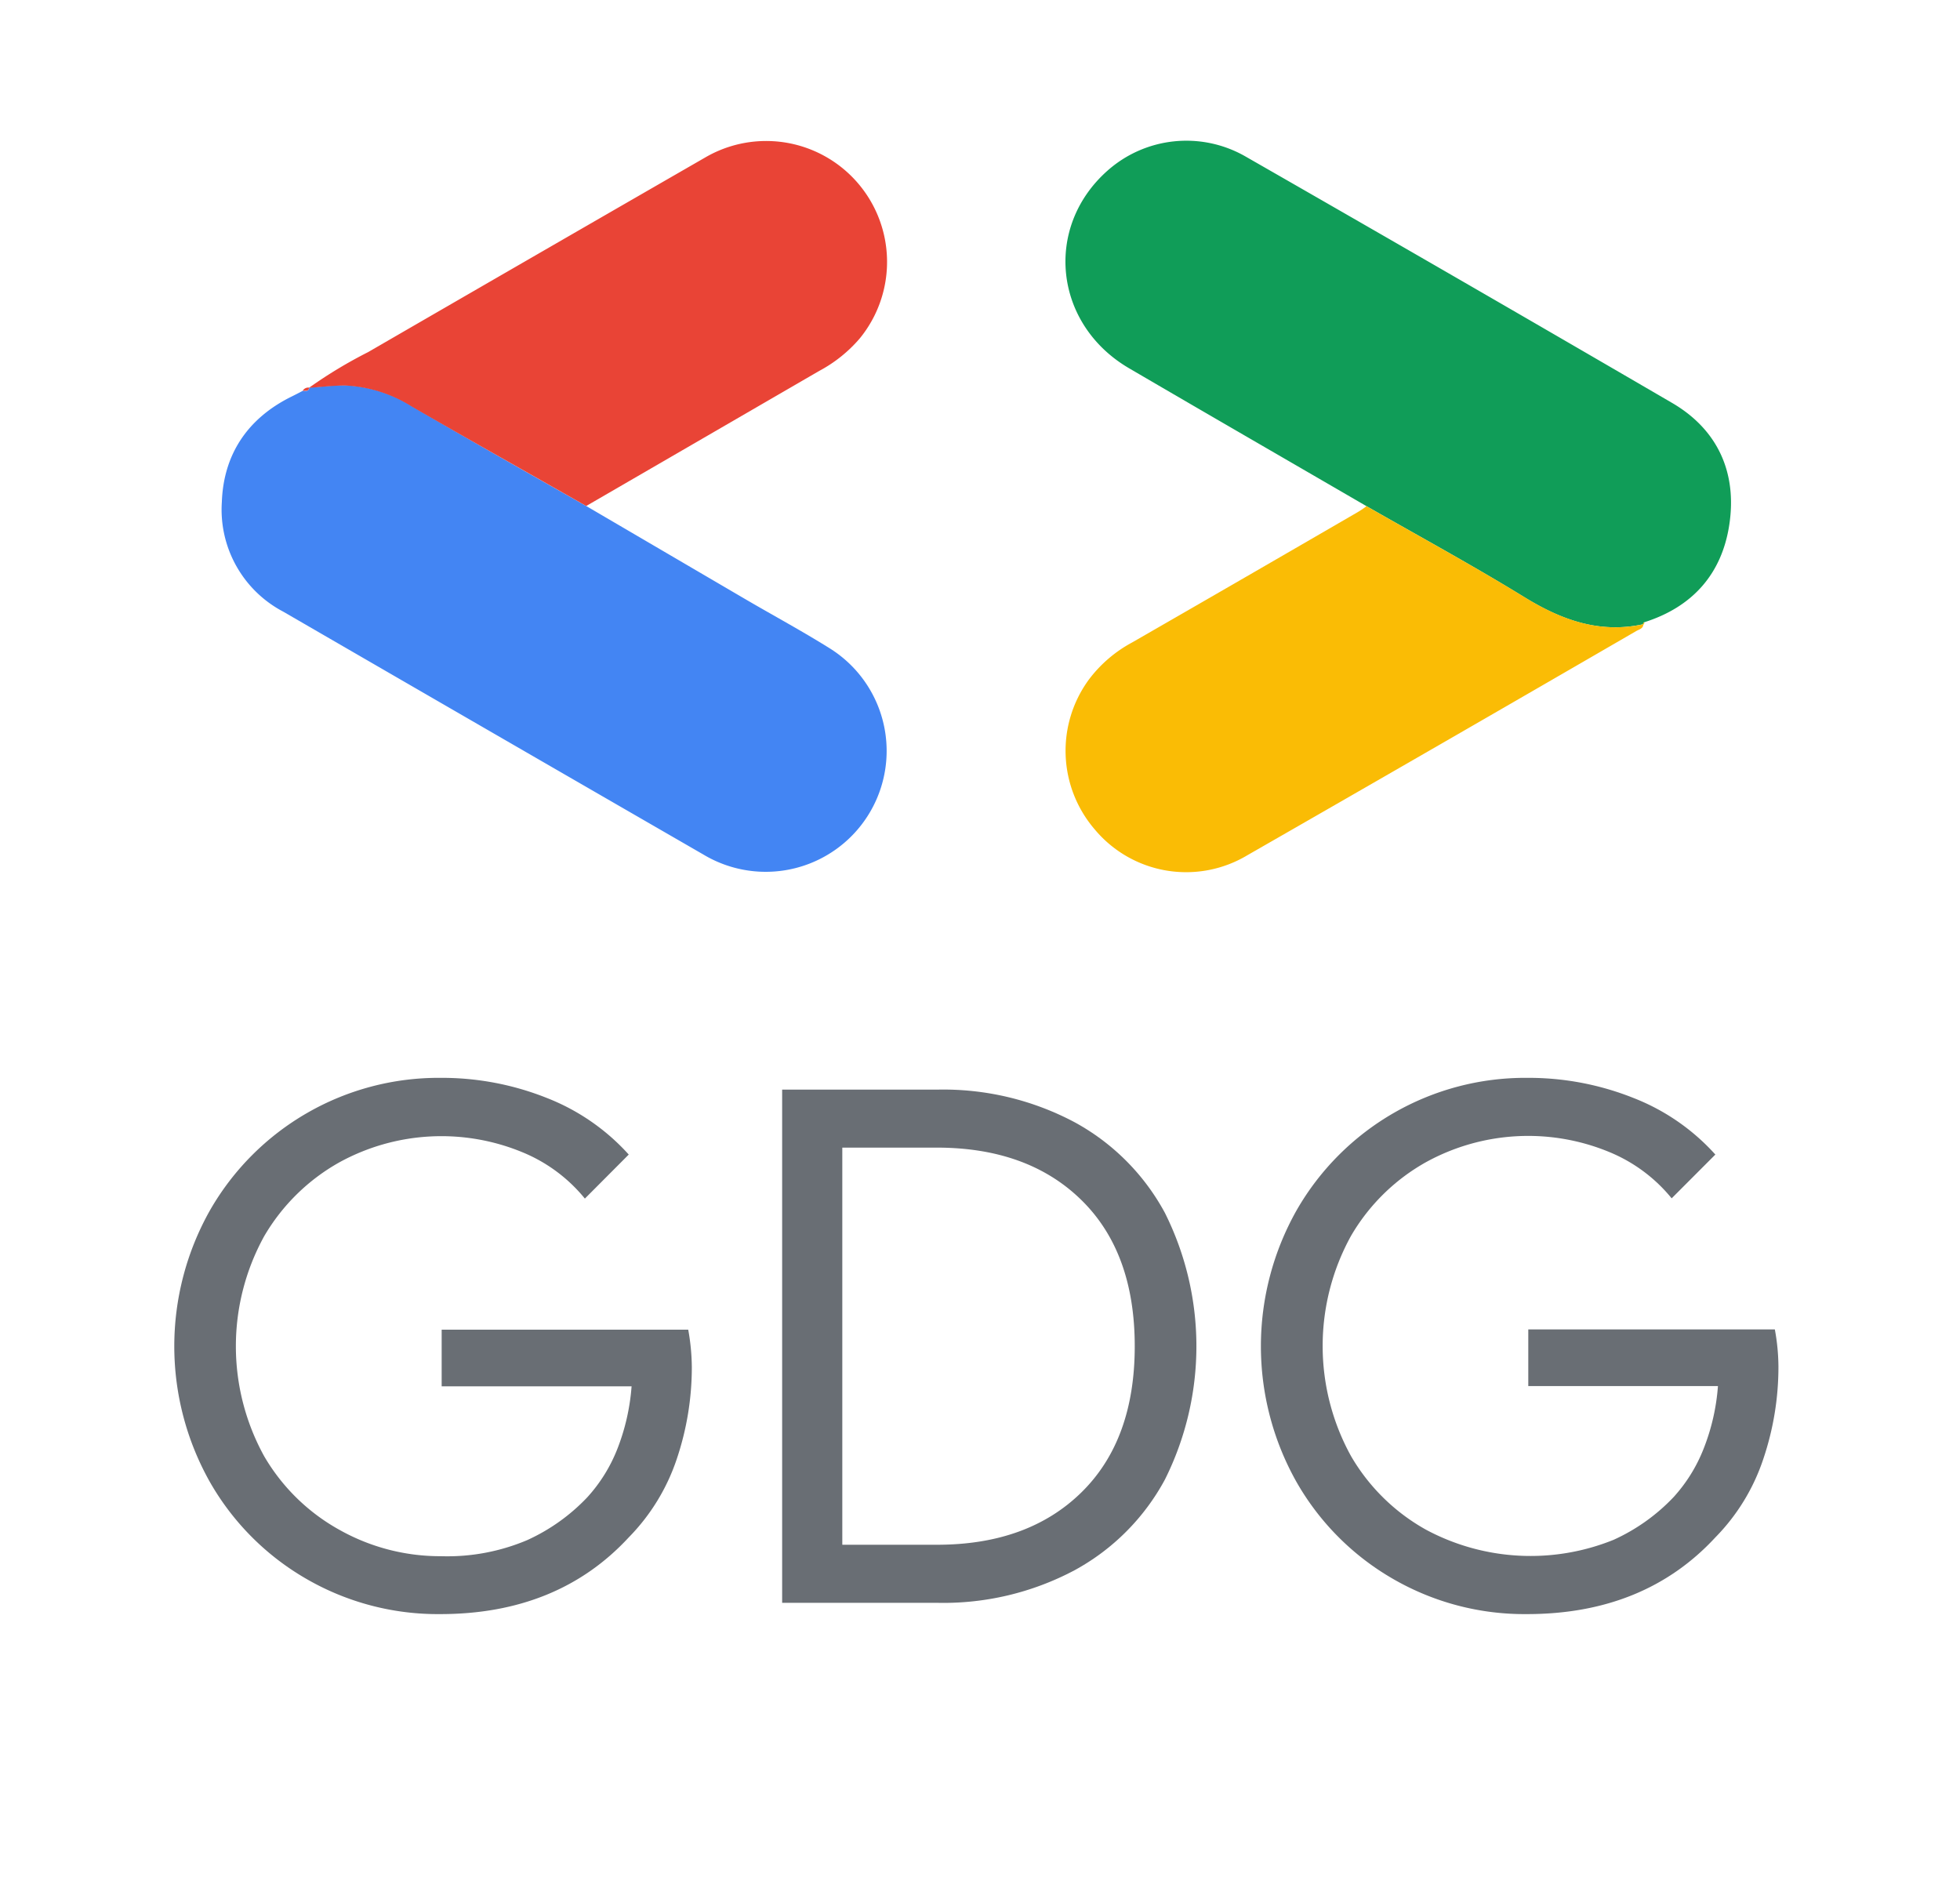 <svg id="Layer_1" data-name="Layer 1" xmlns="http://www.w3.org/2000/svg" viewBox="0 0 234.58 227.65"><defs><style>.cls-1{fill:#109d58;}.cls-2{fill:#4385f3;}.cls-3{fill:#e94436;}.cls-4{fill:#fabc05;}.cls-5{fill:#696e74;}</style></defs><path class="cls-1" d="M163.55,60.58c-9.47-5.5-19-11-28.41-16.5-9-5.26-10.23-16.84-2.63-23.62A14.22,14.22,0,0,1,149,18.69q25.63,14.68,51.17,29.56c5.43,3.19,7.74,8.34,6.8,14.54-.89,5.91-4.42,9.87-10.2,11.69a.26.26,0,0,0-.11.29l0-.06c-5.23,1.14-9.76-.5-14.19-3.22C176.28,67.68,169.87,64.2,163.55,60.58Z"/><path class="cls-2" d="M70.16,60.56,89.36,71.8c3.29,1.92,6.66,3.74,9.89,5.76a14.47,14.47,0,0,1-8.39,26.76,14.51,14.51,0,0,1-6.7-2.06Q59,87.74,33.89,73.2a13.79,13.79,0,0,1-7.34-13.1c.2-5.73,3.09-10,8.23-12.58.49-.24,1-.5,1.46-.75.3,0,.71.14.77-.38l0,0c1.44-.1,2.88-.3,4.32-.28a16.38,16.38,0,0,1,8,2.52C56.22,52.68,63.2,56.6,70.16,60.56Z"/><path class="cls-3" d="M70.16,60.56c-7-4-13.94-7.88-20.87-11.9a16.38,16.38,0,0,0-8-2.52c-1.44,0-2.88.18-4.32.28a55.39,55.39,0,0,1,7.09-4.28Q64.24,30.46,84.45,18.82a14.47,14.47,0,0,1,18.46,21.67,16.74,16.74,0,0,1-4.84,3.89Z"/><path class="cls-4" d="M163.55,60.58c6.32,3.62,12.73,7.1,18.94,10.91,4.43,2.72,9,4.36,14.19,3.22,0,.52-.51.62-.84.81Q172.59,89,149.32,102.34A14.25,14.25,0,0,1,131,99.24a14.42,14.42,0,0,1-.67-17.92,15.86,15.86,0,0,1,5.17-4.43q13.53-7.78,27-15.6A10,10,0,0,0,163.55,60.58Z"/><path class="cls-3" d="M37,46.39c-.06.52-.47.34-.77.38A.76.76,0,0,1,37,46.39Z"/><path class="cls-4" d="M196.66,74.77a.26.26,0,0,1,.11-.29A.21.21,0,0,1,196.66,74.77Z"/><path class="cls-5" d="M36.73,189a31.23,31.23,0,0,1-11.58-11.58,33.11,33.11,0,0,1,0-32.6A31.53,31.53,0,0,1,52.68,129a33.86,33.86,0,0,1,12.75,2.4,25.86,25.86,0,0,1,9.82,6.78L70,143.45a18.87,18.87,0,0,0-7.46-5.54,25.38,25.38,0,0,0-21.92,1.2,24,24,0,0,0-9,8.84,27.28,27.28,0,0,0,0,26.34,23.74,23.74,0,0,0,9.05,8.83,24.61,24.61,0,0,0,12.1,3.13,24.5,24.5,0,0,0,10.34-1.93,23,23,0,0,0,7.16-5.1,18.77,18.77,0,0,0,3.61-5.79,25.74,25.74,0,0,0,1.71-7.51H52.86v-6.78H82.37a26.19,26.19,0,0,1,.43,4.47,34.39,34.39,0,0,1-1.8,11A24.43,24.43,0,0,1,75.25,184q-8.49,9.18-22.57,9.18A31.4,31.4,0,0,1,36.73,189Z"/><path class="cls-5" d="M93.61,130.41h18.53a33.43,33.43,0,0,1,16.47,3.9,26.88,26.88,0,0,1,10.81,10.85,35.67,35.67,0,0,1,0,31.92,26.88,26.88,0,0,1-10.81,10.85,33.43,33.43,0,0,1-16.47,3.9H93.61Zm18.53,54.47q10.89,0,17.28-6.26t6.39-17.5q0-11.24-6.39-17.5t-17.28-6.27H100.81v47.53Z"/><path class="cls-5" d="M166.78,189a31.23,31.23,0,0,1-11.58-11.58,33.11,33.11,0,0,1,0-32.6A31.53,31.53,0,0,1,182.74,129a33.81,33.81,0,0,1,12.74,2.4,25.78,25.78,0,0,1,9.82,6.78l-5.23,5.24a18.87,18.87,0,0,0-7.46-5.54,25.38,25.38,0,0,0-21.92,1.2,23.88,23.88,0,0,0-9,8.84,27.28,27.28,0,0,0,0,26.34,23.74,23.74,0,0,0,9,8.83,26.49,26.49,0,0,0,22.43,1.2,22.91,22.91,0,0,0,7.17-5.1,18.75,18.75,0,0,0,3.6-5.79,25.42,25.42,0,0,0,1.72-7.51H182.91v-6.78h29.51a25.21,25.21,0,0,1,.43,4.47,34.39,34.39,0,0,1-1.8,11A24.31,24.31,0,0,1,205.3,184q-8.49,9.18-22.56,9.18A31.41,31.41,0,0,1,166.78,189Z"/></svg>